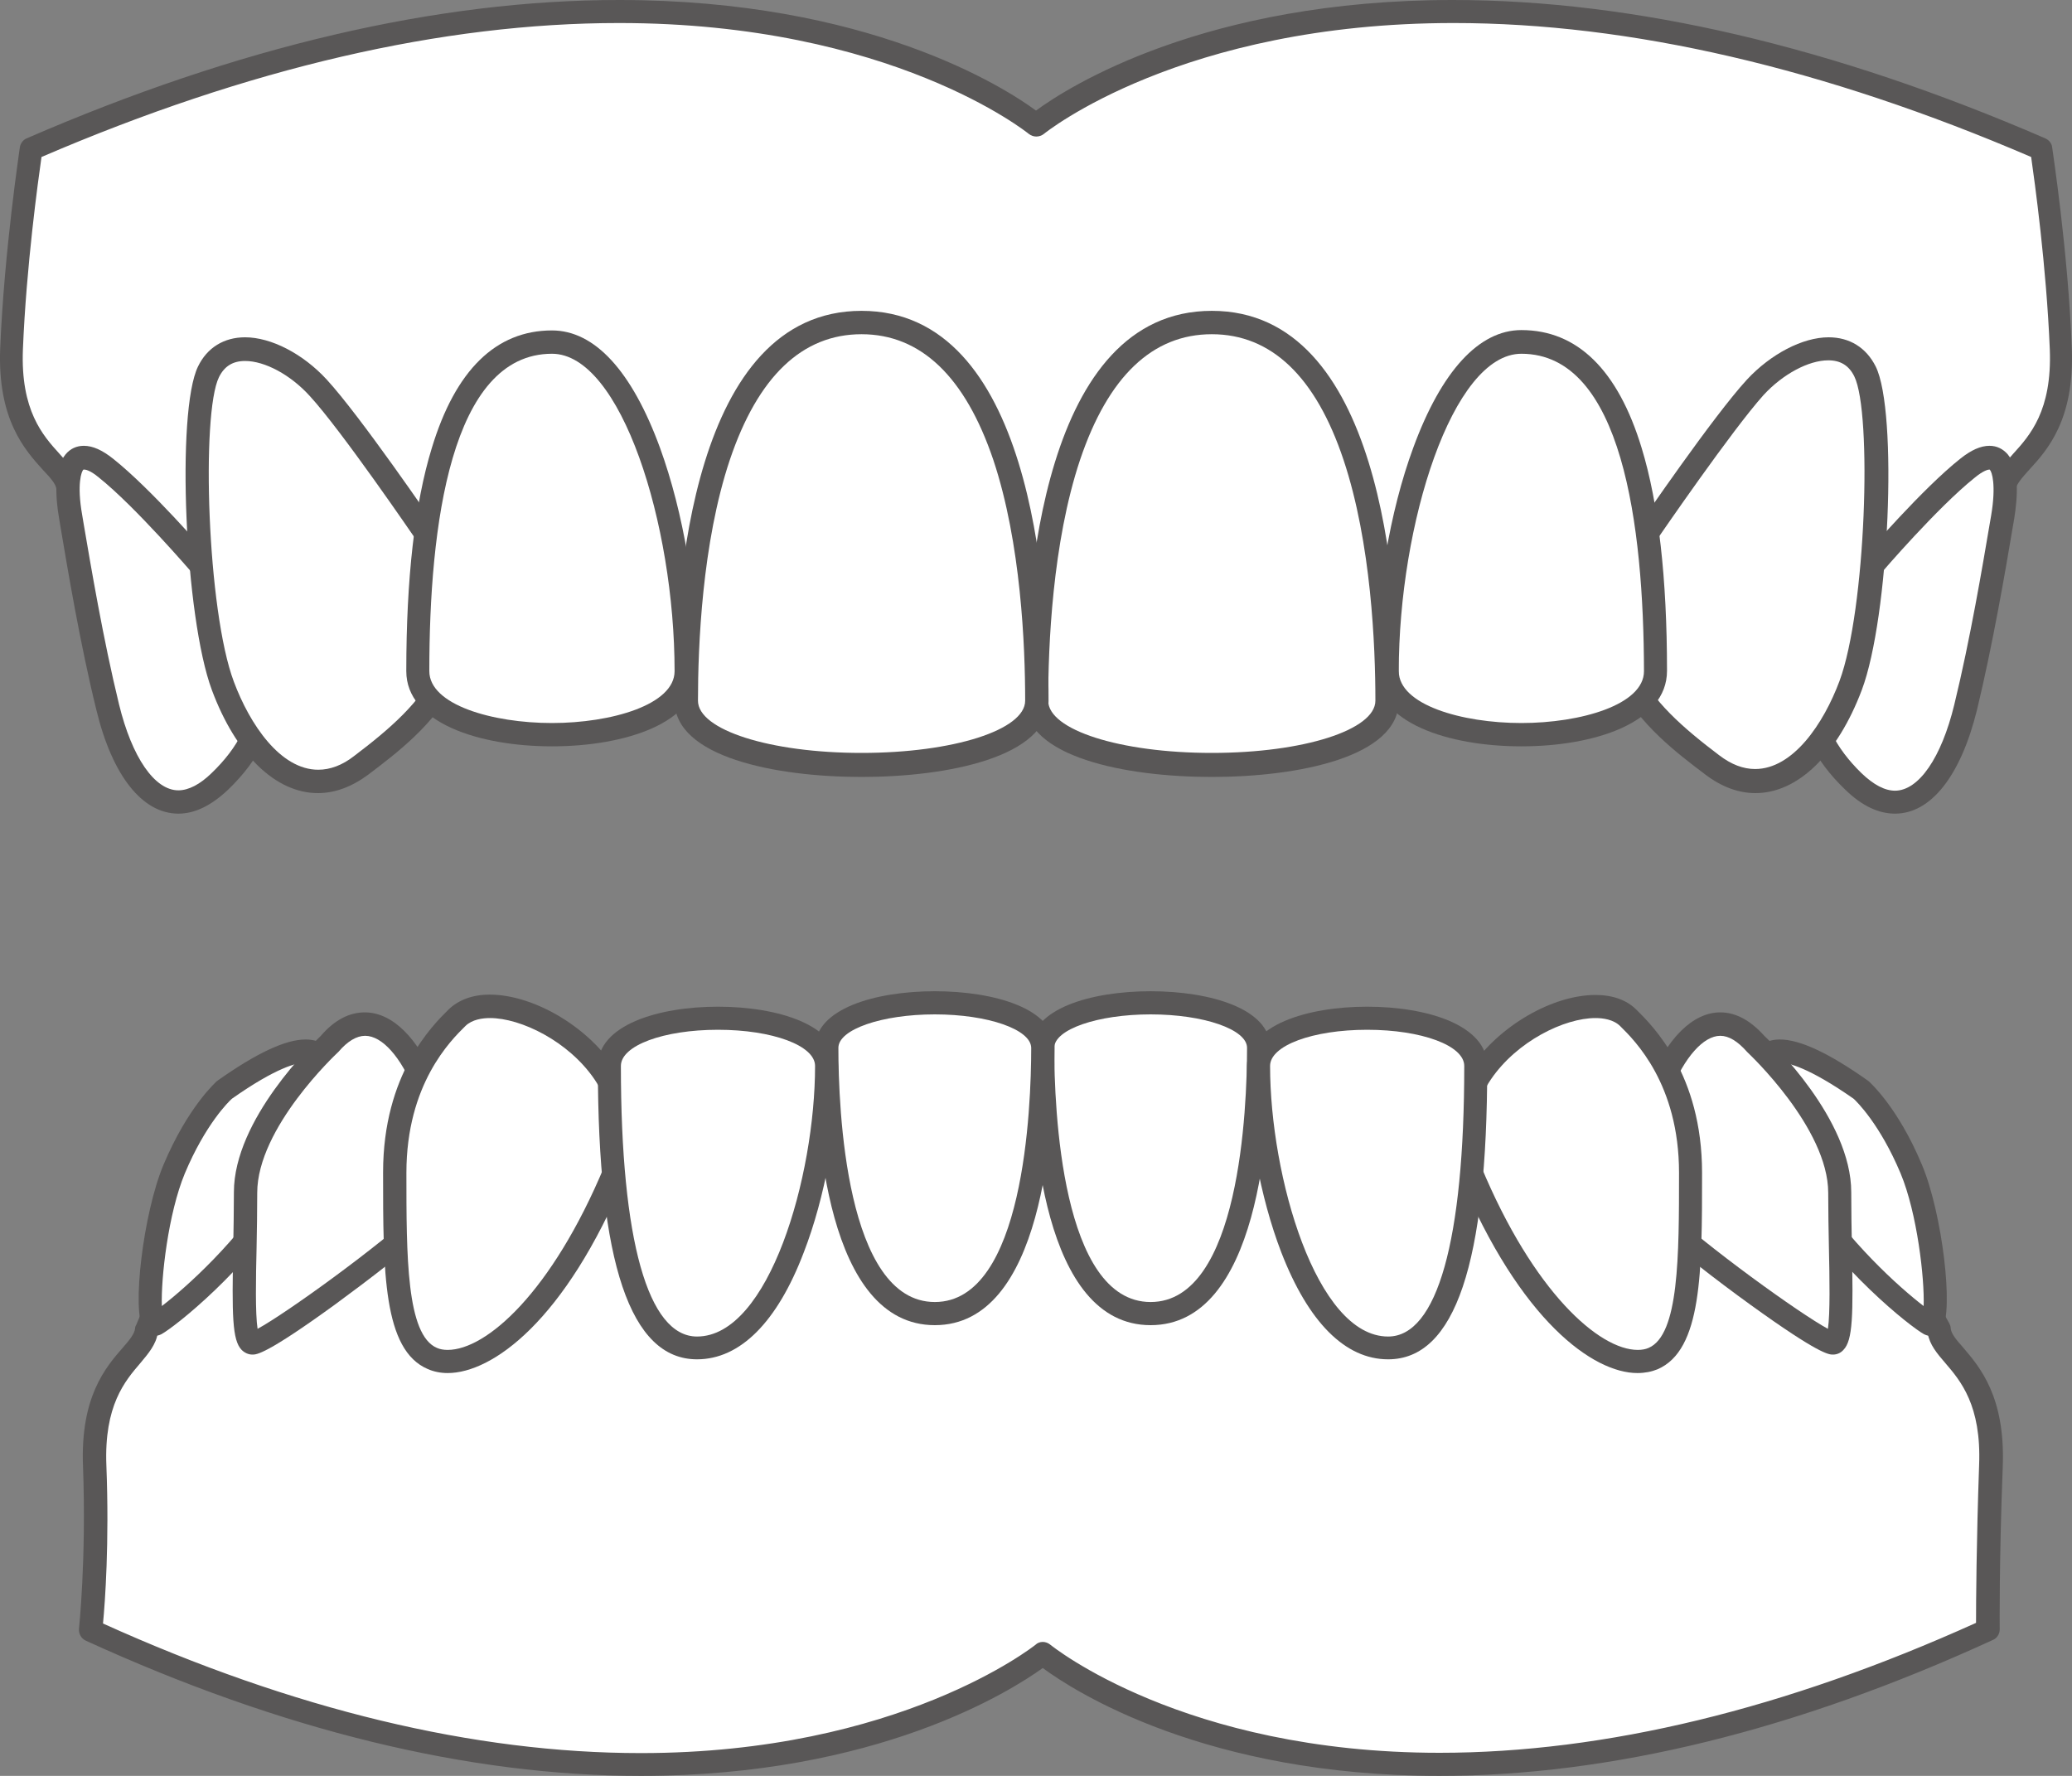 <svg width="35" height="30" viewBox="0 0 35 30" fill="none" xmlns="http://www.w3.org/2000/svg">
<rect x="0" y="0" width="35" height="30" fill="#808080" stroke="none"/>
<path d="M2.471 22.465C2.431 22.929 1.534 23.132 1.597 24.762C1.66 26.391 1.528 27.545 1.528 27.545C12.157 32.404 17.614 27.941 17.614 27.941C17.614 27.941 22.951 32.404 33.579 27.545C33.579 27.545 33.568 26.391 33.631 24.762C33.694 23.132 32.796 22.934 32.756 22.465L30.648 18.68L30.768 18.499H4.145L2.471 22.465Z" fill="white"/>
<path d="M24.317 30C20.368 30 18.151 28.574 17.614 28.178C17.071 28.569 14.814 30 10.825 30C7.917 30 4.762 29.231 1.448 27.715C1.374 27.681 1.328 27.601 1.334 27.517C1.334 27.505 1.46 26.357 1.402 24.762C1.357 23.596 1.785 23.098 2.071 22.77C2.191 22.634 2.271 22.533 2.282 22.442C2.282 22.419 2.288 22.402 2.299 22.386L3.968 18.42C3.997 18.346 4.071 18.301 4.151 18.301H30.774C30.848 18.301 30.911 18.341 30.945 18.403C30.979 18.465 30.974 18.544 30.934 18.601L30.876 18.68L32.928 22.357C32.939 22.38 32.951 22.408 32.951 22.436C32.956 22.527 33.042 22.629 33.162 22.765C33.442 23.093 33.871 23.59 33.831 24.756C33.768 26.363 33.779 27.517 33.779 27.528C33.779 27.601 33.733 27.675 33.665 27.703C30.339 29.231 27.197 30 24.317 30ZM17.614 27.737C17.659 27.737 17.705 27.754 17.739 27.782C17.762 27.799 19.985 29.61 24.317 29.61C27.111 29.61 30.162 28.869 33.379 27.415C33.379 27.07 33.385 26.057 33.431 24.75C33.471 23.738 33.116 23.325 32.859 23.025C32.722 22.866 32.596 22.719 32.562 22.521L30.471 18.771C30.459 18.748 30.448 18.72 30.448 18.692H4.277L2.665 22.516C2.637 22.714 2.505 22.866 2.368 23.03C2.111 23.33 1.757 23.743 1.797 24.756C1.848 26.074 1.774 27.07 1.74 27.426C4.957 28.88 8.014 29.615 10.825 29.615C15.191 29.615 17.465 27.805 17.488 27.788C17.522 27.754 17.568 27.737 17.614 27.737Z" fill="#595757"/>
<path d="M31.431 18.409C31.431 18.409 31.882 18.799 32.282 19.749C32.682 20.7 32.791 22.476 32.591 22.369C32.391 22.261 31.214 21.345 30.419 20.072C29.619 18.799 28.968 16.672 31.431 18.409Z" fill="white"/>
<path d="M32.608 22.567C32.568 22.567 32.534 22.555 32.499 22.538C32.265 22.408 31.059 21.458 30.254 20.174C29.865 19.551 29.288 18.358 29.591 17.82C29.682 17.656 29.854 17.56 30.065 17.56C30.402 17.56 30.888 17.786 31.545 18.25C31.551 18.256 31.556 18.256 31.562 18.262C31.579 18.279 32.054 18.692 32.465 19.676C32.808 20.49 33.008 22.154 32.802 22.459C32.757 22.527 32.682 22.567 32.608 22.567ZM30.065 17.95C29.968 17.95 29.945 17.99 29.934 18.007C29.785 18.267 30.088 19.167 30.585 19.97C31.208 20.966 32.088 21.752 32.494 22.063C32.511 21.599 32.385 20.496 32.105 19.823C31.756 18.991 31.362 18.607 31.311 18.561C30.551 18.03 30.202 17.95 30.065 17.95Z" fill="#595757"/>
<path d="M29.659 17.639C29.659 17.639 31.076 18.946 31.076 20.145C31.076 21.345 31.179 22.691 30.962 22.691C30.745 22.691 28.751 21.254 27.991 20.541C27.231 19.823 28.408 16.191 29.659 17.639Z" fill="white"/>
<path d="M30.962 22.883C30.894 22.883 30.734 22.883 29.568 22.041C29.019 21.645 28.282 21.079 27.859 20.677C27.402 20.247 27.517 19.127 27.854 18.29C28.157 17.538 28.596 17.102 29.059 17.102C29.322 17.102 29.568 17.238 29.802 17.498C29.934 17.622 31.271 18.907 31.271 20.14C31.271 20.445 31.276 20.762 31.282 21.067C31.305 22.221 31.299 22.64 31.139 22.804C31.094 22.855 31.031 22.883 30.962 22.883ZM29.059 17.498C28.774 17.498 28.454 17.86 28.219 18.443C27.899 19.229 27.859 20.145 28.128 20.4C28.819 21.05 30.396 22.188 30.877 22.448C30.916 22.193 30.905 21.582 30.894 21.084C30.888 20.779 30.882 20.462 30.882 20.151C30.882 19.054 29.539 17.798 29.528 17.786C29.522 17.781 29.517 17.775 29.511 17.769C29.351 17.588 29.202 17.498 29.059 17.498Z" fill="#595757"/>
<path d="M27.505 17.198C27.797 17.486 28.556 18.273 28.556 19.817C28.556 21.362 28.556 22.685 27.922 22.957C27.288 23.229 25.934 22.419 24.837 19.789C24.065 17.933 26.768 16.468 27.505 17.198Z" fill="white"/>
<path d="M27.659 23.195C26.916 23.195 25.682 22.318 24.654 19.857C24.328 19.071 24.585 18.426 24.859 18.018C25.328 17.328 26.225 16.808 26.951 16.808C27.242 16.808 27.477 16.893 27.642 17.057C27.916 17.328 28.751 18.148 28.751 19.812C28.751 21.486 28.751 22.81 27.997 23.132C27.899 23.172 27.785 23.195 27.659 23.195ZM26.951 17.198C26.425 17.198 25.625 17.588 25.185 18.233C24.962 18.561 24.756 19.082 25.019 19.704C25.905 21.831 27.014 22.804 27.665 22.804C27.734 22.804 27.797 22.793 27.848 22.77C28.362 22.55 28.362 21.22 28.362 19.812C28.362 18.312 27.614 17.577 27.368 17.334C27.254 17.221 27.076 17.198 26.951 17.198Z" fill="#595757"/>
<path d="M3.791 18.409C3.791 18.409 3.34 18.799 2.94 19.749C2.54 20.7 2.431 22.476 2.631 22.369C2.831 22.261 4.008 21.345 4.802 20.072C5.602 18.799 6.254 16.672 3.791 18.409Z" fill="white"/>
<path d="M2.62 22.567C2.54 22.567 2.471 22.527 2.425 22.459C2.22 22.154 2.42 20.49 2.762 19.676C3.174 18.697 3.648 18.279 3.665 18.262C3.671 18.256 3.677 18.256 3.682 18.25C4.34 17.786 4.825 17.56 5.162 17.56C5.374 17.56 5.545 17.651 5.637 17.82C5.94 18.358 5.362 19.557 4.974 20.174C4.168 21.458 2.962 22.408 2.728 22.538C2.694 22.555 2.654 22.567 2.62 22.567ZM3.917 18.561C3.865 18.607 3.471 18.991 3.122 19.823C2.842 20.496 2.717 21.594 2.734 22.063C3.14 21.752 4.02 20.966 4.642 19.97C5.145 19.167 5.442 18.273 5.294 18.007C5.282 17.984 5.26 17.95 5.162 17.95C5.02 17.95 4.671 18.03 3.917 18.561Z" fill="#595757"/>
<path d="M5.568 17.639C5.568 17.639 4.151 18.946 4.151 20.145C4.151 21.345 4.048 22.691 4.265 22.691C4.482 22.691 6.477 21.254 7.237 20.541C7.997 19.823 6.819 16.191 5.568 17.639Z" fill="white"/>
<path d="M4.265 22.883C4.197 22.883 4.134 22.855 4.082 22.804C3.922 22.64 3.917 22.221 3.94 21.067C3.945 20.762 3.951 20.445 3.951 20.14C3.951 18.907 5.294 17.622 5.42 17.498C5.648 17.232 5.899 17.102 6.162 17.102C6.625 17.102 7.065 17.532 7.368 18.29C7.705 19.127 7.819 20.247 7.362 20.677C6.939 21.079 6.202 21.639 5.654 22.041C4.494 22.883 4.334 22.883 4.265 22.883ZM6.168 17.498C6.025 17.498 5.871 17.588 5.717 17.769C5.711 17.775 5.705 17.781 5.699 17.786C5.688 17.798 4.345 19.048 4.345 20.151C4.345 20.462 4.34 20.779 4.334 21.084C4.322 21.588 4.311 22.193 4.351 22.448C4.831 22.188 6.408 21.05 7.099 20.4C7.368 20.145 7.328 19.229 7.008 18.443C6.774 17.854 6.454 17.498 6.168 17.498Z" fill="#595757"/>
<path d="M7.722 17.198C7.431 17.486 6.671 18.273 6.671 19.817C6.671 21.362 6.671 22.685 7.305 22.957C7.94 23.229 9.294 22.419 10.391 19.789C11.162 17.933 8.46 16.468 7.722 17.198Z" fill="white"/>
<path d="M7.562 23.195C7.442 23.195 7.328 23.172 7.225 23.127C6.471 22.804 6.471 21.481 6.471 19.806C6.471 18.143 7.305 17.323 7.58 17.051C7.745 16.893 7.98 16.802 8.271 16.802C8.997 16.802 9.899 17.323 10.362 18.013C10.637 18.42 10.894 19.065 10.568 19.851C9.545 22.323 8.311 23.195 7.562 23.195ZM8.277 17.198C8.151 17.198 7.974 17.221 7.86 17.334C7.614 17.577 6.865 18.313 6.865 19.812C6.865 21.22 6.865 22.55 7.38 22.77C7.431 22.793 7.494 22.804 7.562 22.804C8.214 22.804 9.317 21.837 10.208 19.704C10.471 19.076 10.259 18.556 10.042 18.233C9.602 17.588 8.797 17.198 8.277 17.198Z" fill="#595757"/>
<path d="M21.259 17.701C21.259 16.689 17.614 16.689 17.614 17.701C17.614 19.455 17.911 22.193 19.436 22.193C20.962 22.193 21.259 19.455 21.259 17.701Z" fill="white"/>
<path d="M19.436 22.386C17.614 22.386 17.414 19.11 17.414 17.701C17.414 17.04 18.431 16.745 19.436 16.745C20.442 16.745 21.459 17.04 21.459 17.701C21.459 19.11 21.259 22.386 19.436 22.386ZM19.436 17.136C18.539 17.136 17.808 17.39 17.808 17.701C17.808 18.708 17.928 21.995 19.436 21.995C20.945 21.995 21.065 18.708 21.065 17.701C21.065 17.39 20.334 17.136 19.436 17.136Z" fill="#595757"/>
<path d="M24.928 18.007C24.928 16.932 21.259 16.932 21.259 18.007C21.259 19.868 22.031 22.77 23.448 22.77C24.762 22.77 24.928 19.863 24.928 18.007Z" fill="white"/>
<path d="M23.448 22.963C22.722 22.963 22.099 22.335 21.642 21.152C21.288 20.23 21.065 19.025 21.065 18.007C21.065 17.317 22.082 17.006 23.094 17.006C24.105 17.006 25.122 17.317 25.122 18.007C25.122 21.345 24.579 22.963 23.448 22.963ZM23.094 17.396C22.174 17.396 21.454 17.662 21.454 18.007C21.454 19.868 22.231 22.578 23.448 22.578C24.276 22.578 24.734 20.954 24.734 18.007C24.734 17.662 24.014 17.396 23.094 17.396Z" fill="#595757"/>
<path d="M13.962 17.701C13.962 16.689 17.608 16.689 17.608 17.701C17.608 19.455 17.311 22.193 15.785 22.193C14.259 22.193 13.962 19.455 13.962 17.701Z" fill="white"/>
<path d="M15.791 22.386C13.968 22.386 13.768 19.11 13.768 17.701C13.768 17.04 14.785 16.745 15.791 16.745C16.797 16.745 17.814 17.04 17.814 17.701C17.808 19.11 17.614 22.386 15.791 22.386ZM15.791 17.136C14.894 17.136 14.162 17.39 14.162 17.701C14.162 18.708 14.282 21.995 15.791 21.995C17.299 21.995 17.419 18.708 17.419 17.701C17.414 17.39 16.688 17.136 15.791 17.136Z" fill="#595757"/>
<path d="M10.294 18.007C10.294 16.932 13.962 16.932 13.962 18.007C13.962 19.868 13.191 22.77 11.774 22.77C10.465 22.77 10.294 19.863 10.294 18.007Z" fill="white"/>
<path d="M11.774 22.963C10.648 22.963 10.099 21.339 10.099 18.007C10.099 17.317 11.117 17.006 12.128 17.006C13.139 17.006 14.156 17.317 14.156 18.007C14.156 19.025 13.934 20.236 13.579 21.152C13.128 22.34 12.499 22.963 11.774 22.963ZM12.128 17.396C11.208 17.396 10.488 17.662 10.488 18.007C10.488 20.954 10.945 22.578 11.774 22.578C12.991 22.578 13.768 19.874 13.768 18.007C13.768 17.662 13.048 17.396 12.128 17.396Z" fill="#595757"/>
<path d="M33.875 8.251C33.921 7.775 34.888 7.566 34.819 5.895C34.751 4.224 34.488 2.518 34.488 2.518C23.004 -2.466 17.511 2.112 17.511 2.112C17.511 2.112 12.019 -2.466 0.535 2.518C0.535 2.518 0.272 4.224 0.203 5.895C0.135 7.566 1.107 7.769 1.147 8.251L3.882 11.442H31.735L33.875 8.251Z" fill="white"/>
<path d="M31.735 11.639H3.882C3.825 11.639 3.774 11.616 3.734 11.57L0.999 8.378C0.97 8.349 0.953 8.309 0.953 8.268C0.947 8.175 0.85 8.071 0.724 7.937C0.421 7.601 -0.043 7.09 0.003 5.889C0.072 4.224 0.335 2.507 0.335 2.489C0.346 2.42 0.392 2.361 0.449 2.338C4.031 0.783 7.396 0 10.457 0C14.656 0 16.956 1.468 17.5 1.868C18.044 1.468 20.344 0 24.543 0C27.604 0 30.974 0.789 34.55 2.338C34.614 2.367 34.659 2.425 34.665 2.489C34.665 2.507 34.934 4.23 34.997 5.889C35.043 7.09 34.585 7.601 34.276 7.937C34.156 8.071 34.059 8.181 34.047 8.268C34.041 8.303 34.03 8.332 34.013 8.361L31.873 11.552C31.861 11.604 31.798 11.639 31.735 11.639ZM3.974 11.239H31.633L33.687 8.175C33.727 7.978 33.864 7.827 34.007 7.665C34.287 7.357 34.665 6.939 34.625 5.901C34.568 4.497 34.367 3.052 34.31 2.652C30.814 1.149 27.536 0.389 24.555 0.389C19.949 0.389 17.654 2.245 17.632 2.263C17.557 2.321 17.454 2.321 17.38 2.263C17.357 2.245 15.063 0.389 10.457 0.389C7.476 0.389 4.197 1.149 0.701 2.652C0.644 3.052 0.444 4.497 0.387 5.901C0.346 6.934 0.724 7.357 1.004 7.665C1.147 7.821 1.279 7.972 1.325 8.158L3.974 11.239Z" fill="#595757"/>
<path d="M31.621 9.545C31.621 9.545 32.588 8.419 33.229 7.909C33.87 7.398 33.938 8.071 33.83 8.727C33.715 9.382 33.492 10.74 33.2 11.941C32.908 13.142 32.222 14.076 31.301 13.194C30.379 12.312 30.133 11.088 31.621 9.545Z" fill="white"/>
<path d="M32.01 13.745C31.73 13.745 31.449 13.612 31.169 13.339C30.643 12.835 30.374 12.277 30.362 11.68C30.351 10.955 30.723 10.189 31.478 9.411C31.558 9.318 32.474 8.257 33.109 7.752C33.297 7.601 33.458 7.531 33.606 7.531C33.732 7.531 33.835 7.584 33.915 7.676C34.116 7.92 34.081 8.402 34.024 8.761L33.995 8.93C33.881 9.609 33.664 10.879 33.395 11.993C33.12 13.107 32.617 13.745 32.01 13.745ZM33.606 7.932C33.589 7.932 33.509 7.943 33.355 8.071C32.737 8.564 31.781 9.672 31.776 9.684C31.776 9.69 31.77 9.69 31.77 9.696C31.089 10.398 30.751 11.065 30.763 11.68C30.774 12.167 31.003 12.632 31.444 13.061C31.65 13.258 31.838 13.357 32.01 13.357C32.411 13.357 32.794 12.8 33.011 11.906C33.28 10.804 33.492 9.545 33.606 8.872L33.635 8.703C33.721 8.193 33.647 7.966 33.612 7.937C33.612 7.932 33.606 7.932 33.606 7.932Z" fill="#595757"/>
<path d="M27.828 9.005C27.828 9.005 29.086 7.154 29.653 6.545C30.213 5.936 31.163 5.588 31.507 6.278C31.85 6.975 31.707 10.398 31.266 11.582C30.826 12.765 29.916 13.67 28.932 12.922C27.936 12.179 26.529 11.059 27.828 9.005Z" fill="white"/>
<path d="M29.653 13.398C29.367 13.398 29.081 13.293 28.806 13.084C28.331 12.725 27.684 12.237 27.341 11.547C26.946 10.752 27.049 9.864 27.662 8.901C27.662 8.901 27.662 8.895 27.667 8.895C27.719 8.82 28.943 7.027 29.51 6.412C29.91 5.982 30.448 5.698 30.889 5.698C31.243 5.698 31.524 5.872 31.684 6.191C32.062 6.951 31.913 10.427 31.449 11.657C31.037 12.748 30.368 13.398 29.653 13.398ZM27.988 9.116C26.866 10.891 27.845 11.854 29.041 12.759C29.247 12.916 29.447 12.991 29.647 12.991C30.288 12.991 30.803 12.226 31.072 11.506C31.518 10.311 31.627 6.974 31.323 6.359C31.232 6.174 31.089 6.087 30.883 6.087C30.551 6.087 30.116 6.319 29.79 6.673C29.258 7.265 28.045 9.034 27.988 9.116Z" fill="#595757"/>
<path d="M27.959 11.332C27.959 12.765 23.428 12.765 23.428 11.332C23.428 8.86 24.332 5.773 25.693 5.773C27.593 5.773 27.959 8.86 27.959 11.332Z" fill="white"/>
<path d="M25.699 12.608C24.475 12.608 23.239 12.214 23.239 11.338C23.239 10.055 23.473 8.645 23.874 7.56C24.349 6.267 24.984 5.576 25.699 5.576C26.643 5.576 27.33 6.249 27.73 7.566C28.016 8.5 28.159 9.771 28.159 11.332C28.159 12.214 26.924 12.608 25.699 12.608ZM25.699 5.976C24.532 5.976 23.628 8.86 23.628 11.338C23.628 11.906 24.692 12.214 25.699 12.214C26.7 12.214 27.77 11.906 27.77 11.338C27.765 8.889 27.404 5.976 25.699 5.976Z" fill="#595757"/>
<path d="M3.402 9.545C3.402 9.545 2.435 8.419 1.794 7.909C1.153 7.398 1.085 8.071 1.193 8.727C1.308 9.382 1.531 10.74 1.823 11.941C2.114 13.142 2.801 14.076 3.722 13.194C4.643 12.312 4.889 11.088 3.402 9.545Z" fill="white"/>
<path d="M3.013 13.745C2.406 13.745 1.897 13.107 1.628 11.993C1.353 10.879 1.142 9.609 1.027 8.93L0.999 8.761C0.936 8.402 0.907 7.92 1.107 7.676C1.188 7.578 1.296 7.531 1.416 7.531C1.565 7.531 1.725 7.601 1.914 7.752C2.549 8.257 3.47 9.318 3.545 9.411C4.3 10.189 4.672 10.955 4.661 11.68C4.649 12.277 4.38 12.835 3.854 13.339C3.573 13.606 3.293 13.745 3.013 13.745ZM1.416 7.932C1.411 7.932 1.411 7.932 1.411 7.932C1.376 7.955 1.296 8.181 1.388 8.698L1.416 8.866C1.531 9.539 1.742 10.798 2.011 11.9C2.229 12.794 2.612 13.351 3.013 13.351C3.184 13.351 3.379 13.252 3.579 13.055C4.025 12.626 4.254 12.167 4.26 11.674C4.271 11.059 3.934 10.392 3.253 9.69C3.253 9.69 3.247 9.684 3.247 9.678C3.236 9.667 2.286 8.558 1.668 8.065C1.514 7.937 1.439 7.932 1.416 7.932Z" fill="#595757"/>
<path d="M7.195 9.005C7.195 9.005 5.936 7.154 5.37 6.545C4.809 5.936 3.86 5.588 3.516 6.278C3.173 6.975 3.316 10.398 3.757 11.582C4.197 12.765 5.107 13.67 6.091 12.922C7.087 12.179 8.494 11.059 7.195 9.005Z" fill="white"/>
<path d="M5.37 13.398C4.655 13.398 3.985 12.748 3.579 11.657C3.121 10.427 2.973 6.951 3.345 6.191C3.499 5.872 3.785 5.698 4.14 5.698C4.58 5.698 5.118 5.976 5.519 6.412C6.085 7.027 7.31 8.82 7.361 8.895C7.361 8.895 7.361 8.901 7.367 8.901C7.973 9.864 8.082 10.752 7.687 11.547C7.344 12.237 6.697 12.725 6.223 13.084C5.942 13.293 5.656 13.398 5.37 13.398ZM4.14 6.098C3.934 6.098 3.791 6.185 3.699 6.371C3.396 6.986 3.499 10.322 3.951 11.518C4.22 12.237 4.735 13.003 5.376 13.003C5.576 13.003 5.782 12.928 5.982 12.771C7.178 11.866 8.156 10.903 7.035 9.127C6.978 9.046 5.771 7.276 5.233 6.69C4.907 6.33 4.472 6.098 4.14 6.098Z" fill="#595757"/>
<path d="M7.064 11.332C7.064 12.765 11.595 12.765 11.595 11.332C11.595 8.86 10.691 5.773 9.329 5.773C7.43 5.773 7.064 8.86 7.064 11.332Z" fill="white"/>
<path d="M9.324 12.608C8.099 12.608 6.863 12.214 6.863 11.338C6.863 9.777 7.006 8.506 7.293 7.572C7.693 6.249 8.38 5.582 9.324 5.582C10.045 5.582 10.674 6.267 11.149 7.566C11.544 8.651 11.784 10.061 11.784 11.344C11.79 12.214 10.554 12.608 9.324 12.608ZM9.324 5.976C7.613 5.976 7.252 8.889 7.252 11.338C7.252 11.906 8.317 12.214 9.324 12.214C10.325 12.214 11.395 11.906 11.395 11.338C11.395 8.854 10.491 5.976 9.324 5.976Z" fill="#595757"/>
<path d="M23.433 11.842C23.433 13.287 17.511 13.287 17.511 11.842C17.511 9.348 17.992 5.448 20.47 5.448C22.947 5.448 23.433 9.348 23.433 11.842Z" fill="white"/>
<path d="M20.47 13.125C19.011 13.125 17.311 12.788 17.311 11.842C17.311 9.858 17.62 5.251 20.47 5.251C23.319 5.251 23.628 9.864 23.628 11.842C23.628 12.788 21.928 13.125 20.47 13.125ZM20.47 5.646C19.468 5.646 18.719 6.359 18.244 7.769C17.775 9.173 17.706 10.92 17.706 11.837C17.706 12.33 18.919 12.719 20.47 12.719C22.02 12.719 23.233 12.33 23.233 11.837C23.233 10.92 23.164 9.173 22.695 7.769C22.226 6.365 21.477 5.646 20.47 5.646Z" fill="#595757"/>
<path d="M11.589 11.842C11.589 13.287 17.511 13.287 17.511 11.842C17.511 9.348 17.031 5.448 14.553 5.448C12.076 5.448 11.589 9.348 11.589 11.842Z" fill="white"/>
<path d="M14.553 13.125C13.1 13.125 11.395 12.788 11.395 11.842C11.395 9.858 11.704 5.251 14.553 5.251C17.403 5.251 17.712 9.864 17.712 11.842C17.706 12.788 16.007 13.125 14.553 13.125ZM14.553 5.646C13.552 5.646 12.803 6.359 12.328 7.769C11.858 9.173 11.79 10.92 11.79 11.837C11.79 12.33 13.003 12.719 14.553 12.719C16.104 12.719 17.317 12.33 17.317 11.837C17.317 10.92 17.248 9.173 16.779 7.769C16.304 6.365 15.555 5.646 14.553 5.646Z" fill="#595757"/>
</svg>
